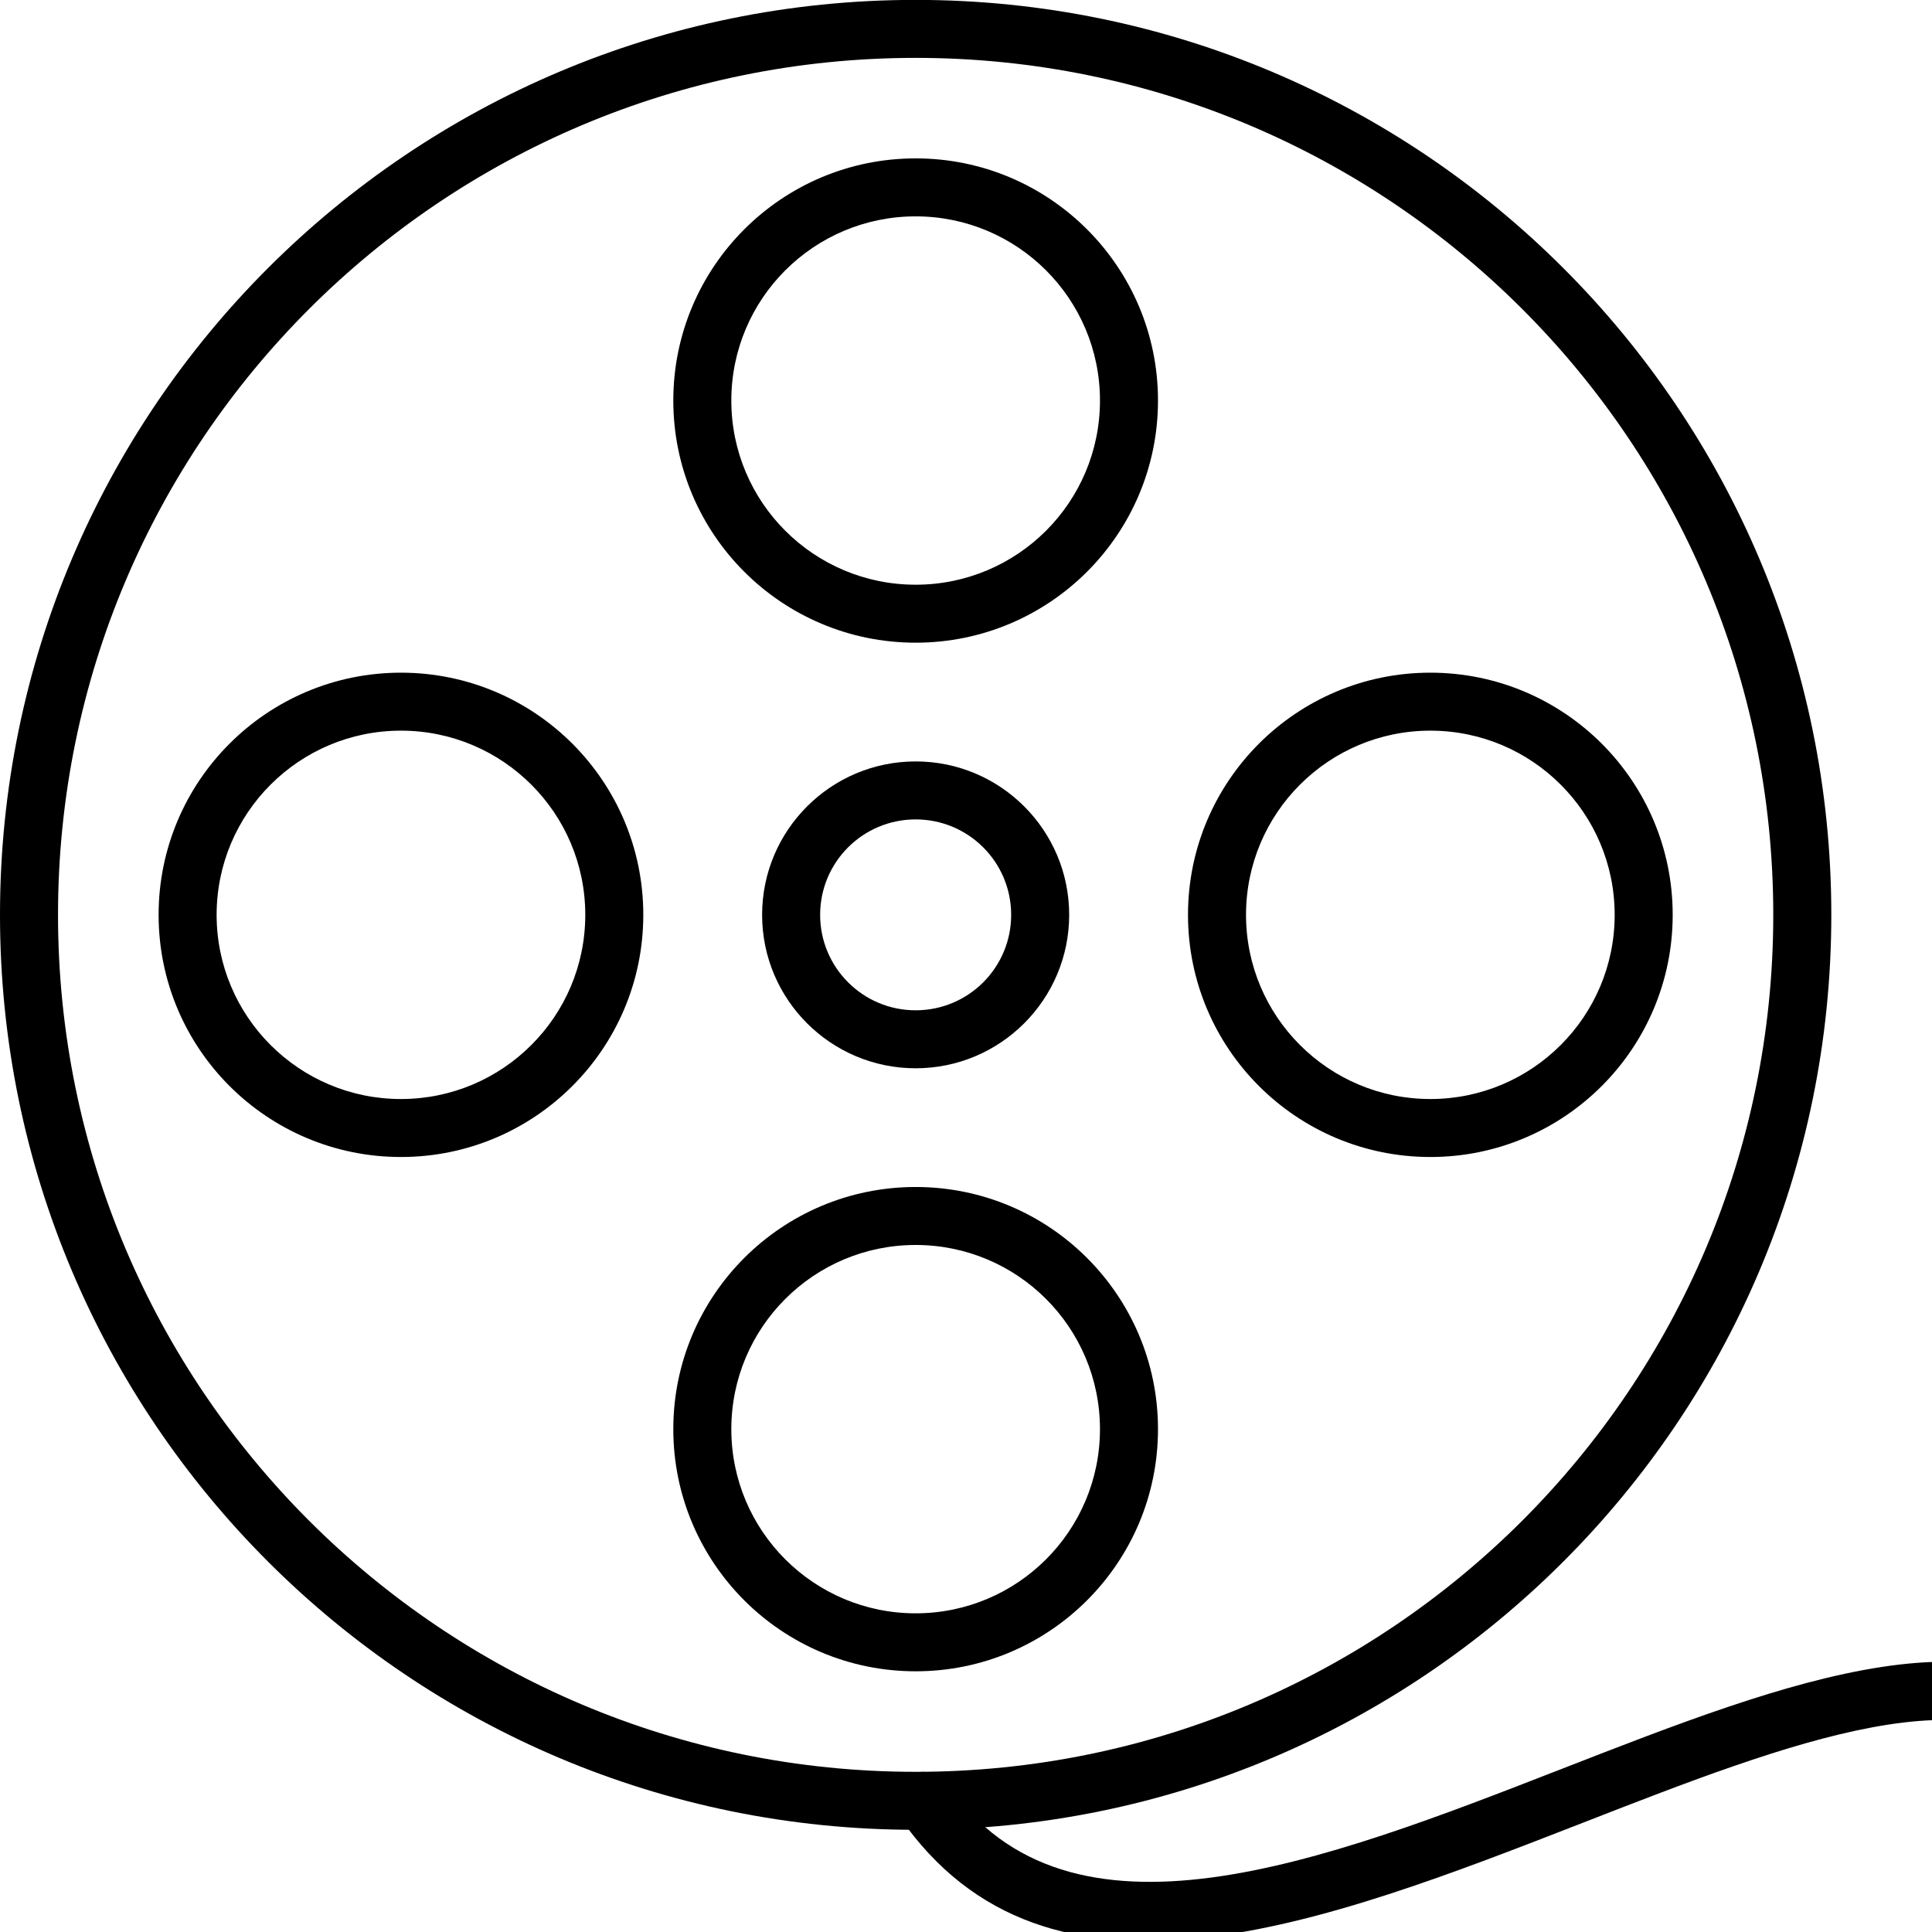 <svg xmlns="http://www.w3.org/2000/svg" width="375" viewBox="0 0 375 375" height="375" version="1.0"><path fill="#FFF" d="M-37.5 -37.5H412.5V412.5H-37.5z"/><path fill="#FFF" d="M-37.5 -37.5H412.5V412.5H-37.5z"/><path d="M 177.727 -0.02 C 226.805 -0.02 271.238 19.859 303.398 51.996 C 335.562 84.133 355.457 128.531 355.457 177.57 C 355.457 226.609 335.559 271.008 303.398 303.148 C 271.238 335.285 226.805 355.164 177.727 355.164 C 128.652 355.164 84.219 335.285 52.055 303.148 C 19.895 271.008 0 226.609 0 177.57 C 0 128.531 19.895 84.133 52.055 51.996 C 84.219 19.859 128.648 -0.02 177.727 -0.02 Z M 295.438 59.953 C 265.312 29.852 223.695 11.234 177.727 11.234 C 131.758 11.234 90.141 29.852 60.016 59.953 C 29.895 90.051 11.262 131.637 11.262 177.57 C 11.262 223.504 29.895 265.09 60.016 295.191 C 90.141 325.289 131.758 343.91 177.727 343.91 C 223.695 343.91 265.312 325.289 295.438 295.191 C 325.559 265.09 344.191 223.504 344.191 177.57 C 344.191 131.637 325.562 90.051 295.438 59.953 Z M 295.438 59.953"/><path d="M 177.727 30.742 C 190.715 30.742 202.477 36.004 210.988 44.512 C 219.5 53.016 224.766 64.77 224.766 77.746 C 224.766 90.723 219.5 102.477 210.988 110.98 C 202.477 119.484 190.715 124.746 177.727 124.746 C 164.738 124.746 152.977 119.484 144.465 110.98 C 135.953 102.477 130.688 90.723 130.688 77.746 C 130.688 64.77 135.953 53.016 144.465 44.512 C 152.977 36.004 164.738 30.742 177.727 30.742 Z M 203.027 52.465 C 196.551 46 187.605 41.996 177.727 41.996 C 167.848 41.996 158.902 46 152.426 52.465 C 145.953 58.934 141.949 67.875 141.949 77.746 C 141.949 87.617 145.953 96.555 152.426 103.023 C 158.902 109.492 167.848 113.492 177.727 113.492 C 187.605 113.492 196.551 109.492 203.027 103.023 C 209.5 96.555 213.504 87.617 213.504 77.746 C 213.504 67.875 209.5 58.934 203.027 52.465 Z M 203.027 52.465"/><path d="M 324.668 177.57 C 324.668 190.547 319.402 202.301 310.891 210.805 C 302.379 219.309 290.617 224.574 277.629 224.574 C 264.641 224.574 252.879 219.309 244.367 210.805 C 235.855 202.301 230.59 190.547 230.59 177.57 C 230.59 164.594 235.855 152.84 244.367 144.336 C 252.879 135.832 264.641 130.566 277.629 130.566 C 290.617 130.566 302.379 135.832 310.891 144.336 C 319.402 152.84 324.668 164.594 324.668 177.57 Z M 302.926 202.848 C 309.402 196.383 313.406 187.445 313.406 177.57 C 313.406 167.699 309.402 158.758 302.926 152.293 C 296.453 145.824 287.508 141.82 277.629 141.82 C 267.75 141.82 258.805 145.824 252.332 152.293 C 245.859 158.758 241.852 167.699 241.852 177.57 C 241.852 187.445 245.859 196.383 252.332 202.848 C 258.805 209.316 267.75 213.32 277.629 213.32 C 287.508 213.32 296.457 209.316 302.926 202.848 Z M 302.926 202.848"/><path d="M 177.727 324.398 C 164.738 324.398 152.977 319.137 144.465 310.633 C 135.953 302.125 130.688 290.375 130.688 277.398 C 130.688 264.418 135.953 252.668 144.465 244.16 C 152.977 235.656 164.738 230.395 177.727 230.395 C 190.715 230.395 202.477 235.656 210.988 244.16 C 219.5 252.668 224.766 264.418 224.766 277.398 C 224.766 290.375 219.5 302.125 210.988 310.633 C 202.477 319.137 190.715 324.398 177.727 324.398 Z M 152.426 302.676 C 158.902 309.145 167.848 313.145 177.727 313.145 C 187.605 313.145 196.551 309.145 203.027 302.676 C 209.5 296.207 213.504 287.27 213.504 277.398 C 213.504 267.523 209.5 258.586 203.027 252.117 C 196.551 245.648 187.605 241.648 177.727 241.648 C 167.848 241.648 158.902 245.648 152.426 252.117 C 145.953 258.586 141.949 267.523 141.949 277.398 C 141.949 287.27 145.953 296.207 152.426 302.676 Z M 152.426 302.676"/><path d="M 30.785 177.57 C 30.785 164.594 36.051 152.84 44.562 144.336 C 53.074 135.832 64.836 130.566 77.824 130.566 C 90.812 130.566 102.574 135.832 111.086 144.336 C 119.598 152.84 124.863 164.594 124.863 177.57 C 124.863 190.547 119.598 202.301 111.086 210.805 C 102.574 219.309 90.812 224.574 77.824 224.574 C 64.836 224.574 53.074 219.309 44.562 210.805 C 36.051 202.301 30.785 190.547 30.785 177.57 Z M 52.527 152.293 C 46.055 158.758 42.047 167.699 42.047 177.57 C 42.047 187.445 46.055 196.383 52.527 202.848 C 59 209.316 67.945 213.32 77.824 213.32 C 87.703 213.32 96.648 209.316 103.121 202.848 C 109.598 196.383 113.602 187.445 113.602 177.57 C 113.602 167.699 109.598 158.758 103.121 152.293 C 96.648 145.824 87.703 141.82 77.824 141.82 C 67.945 141.82 59 145.824 52.527 152.293 Z M 52.527 152.293"/><path d="M 177.727 147.793 C 194.176 147.793 207.527 161.141 207.527 177.57 C 207.527 194.008 194.172 207.352 177.727 207.352 C 161.27 207.352 147.926 194.016 147.926 177.57 C 147.926 161.133 161.277 147.793 177.727 147.793 Z M 177.727 159.047 C 167.484 159.047 159.188 167.328 159.188 177.57 C 159.188 187.805 167.484 196.098 177.727 196.098 C 187.984 196.098 196.266 187.805 196.266 177.57 C 196.266 167.324 187.969 159.047 177.727 159.047 Z M 177.727 159.047"/><path d="M 183.875 346.34 C 182.113 343.793 178.617 343.152 176.066 344.914 C 173.516 346.672 172.875 350.168 174.637 352.715 C 203.367 394.273 256.934 373.398 307.414 353.727 C 347.359 338.16 385.199 323.414 401.871 343.809 C 403.824 346.211 407.359 346.578 409.766 344.621 C 412.172 342.668 412.535 339.137 410.582 336.734 C 388.715 309.988 347.176 326.176 303.324 343.266 C 256.859 361.375 207.551 380.586 183.875 346.34 Z M 183.875 346.34"/></svg>